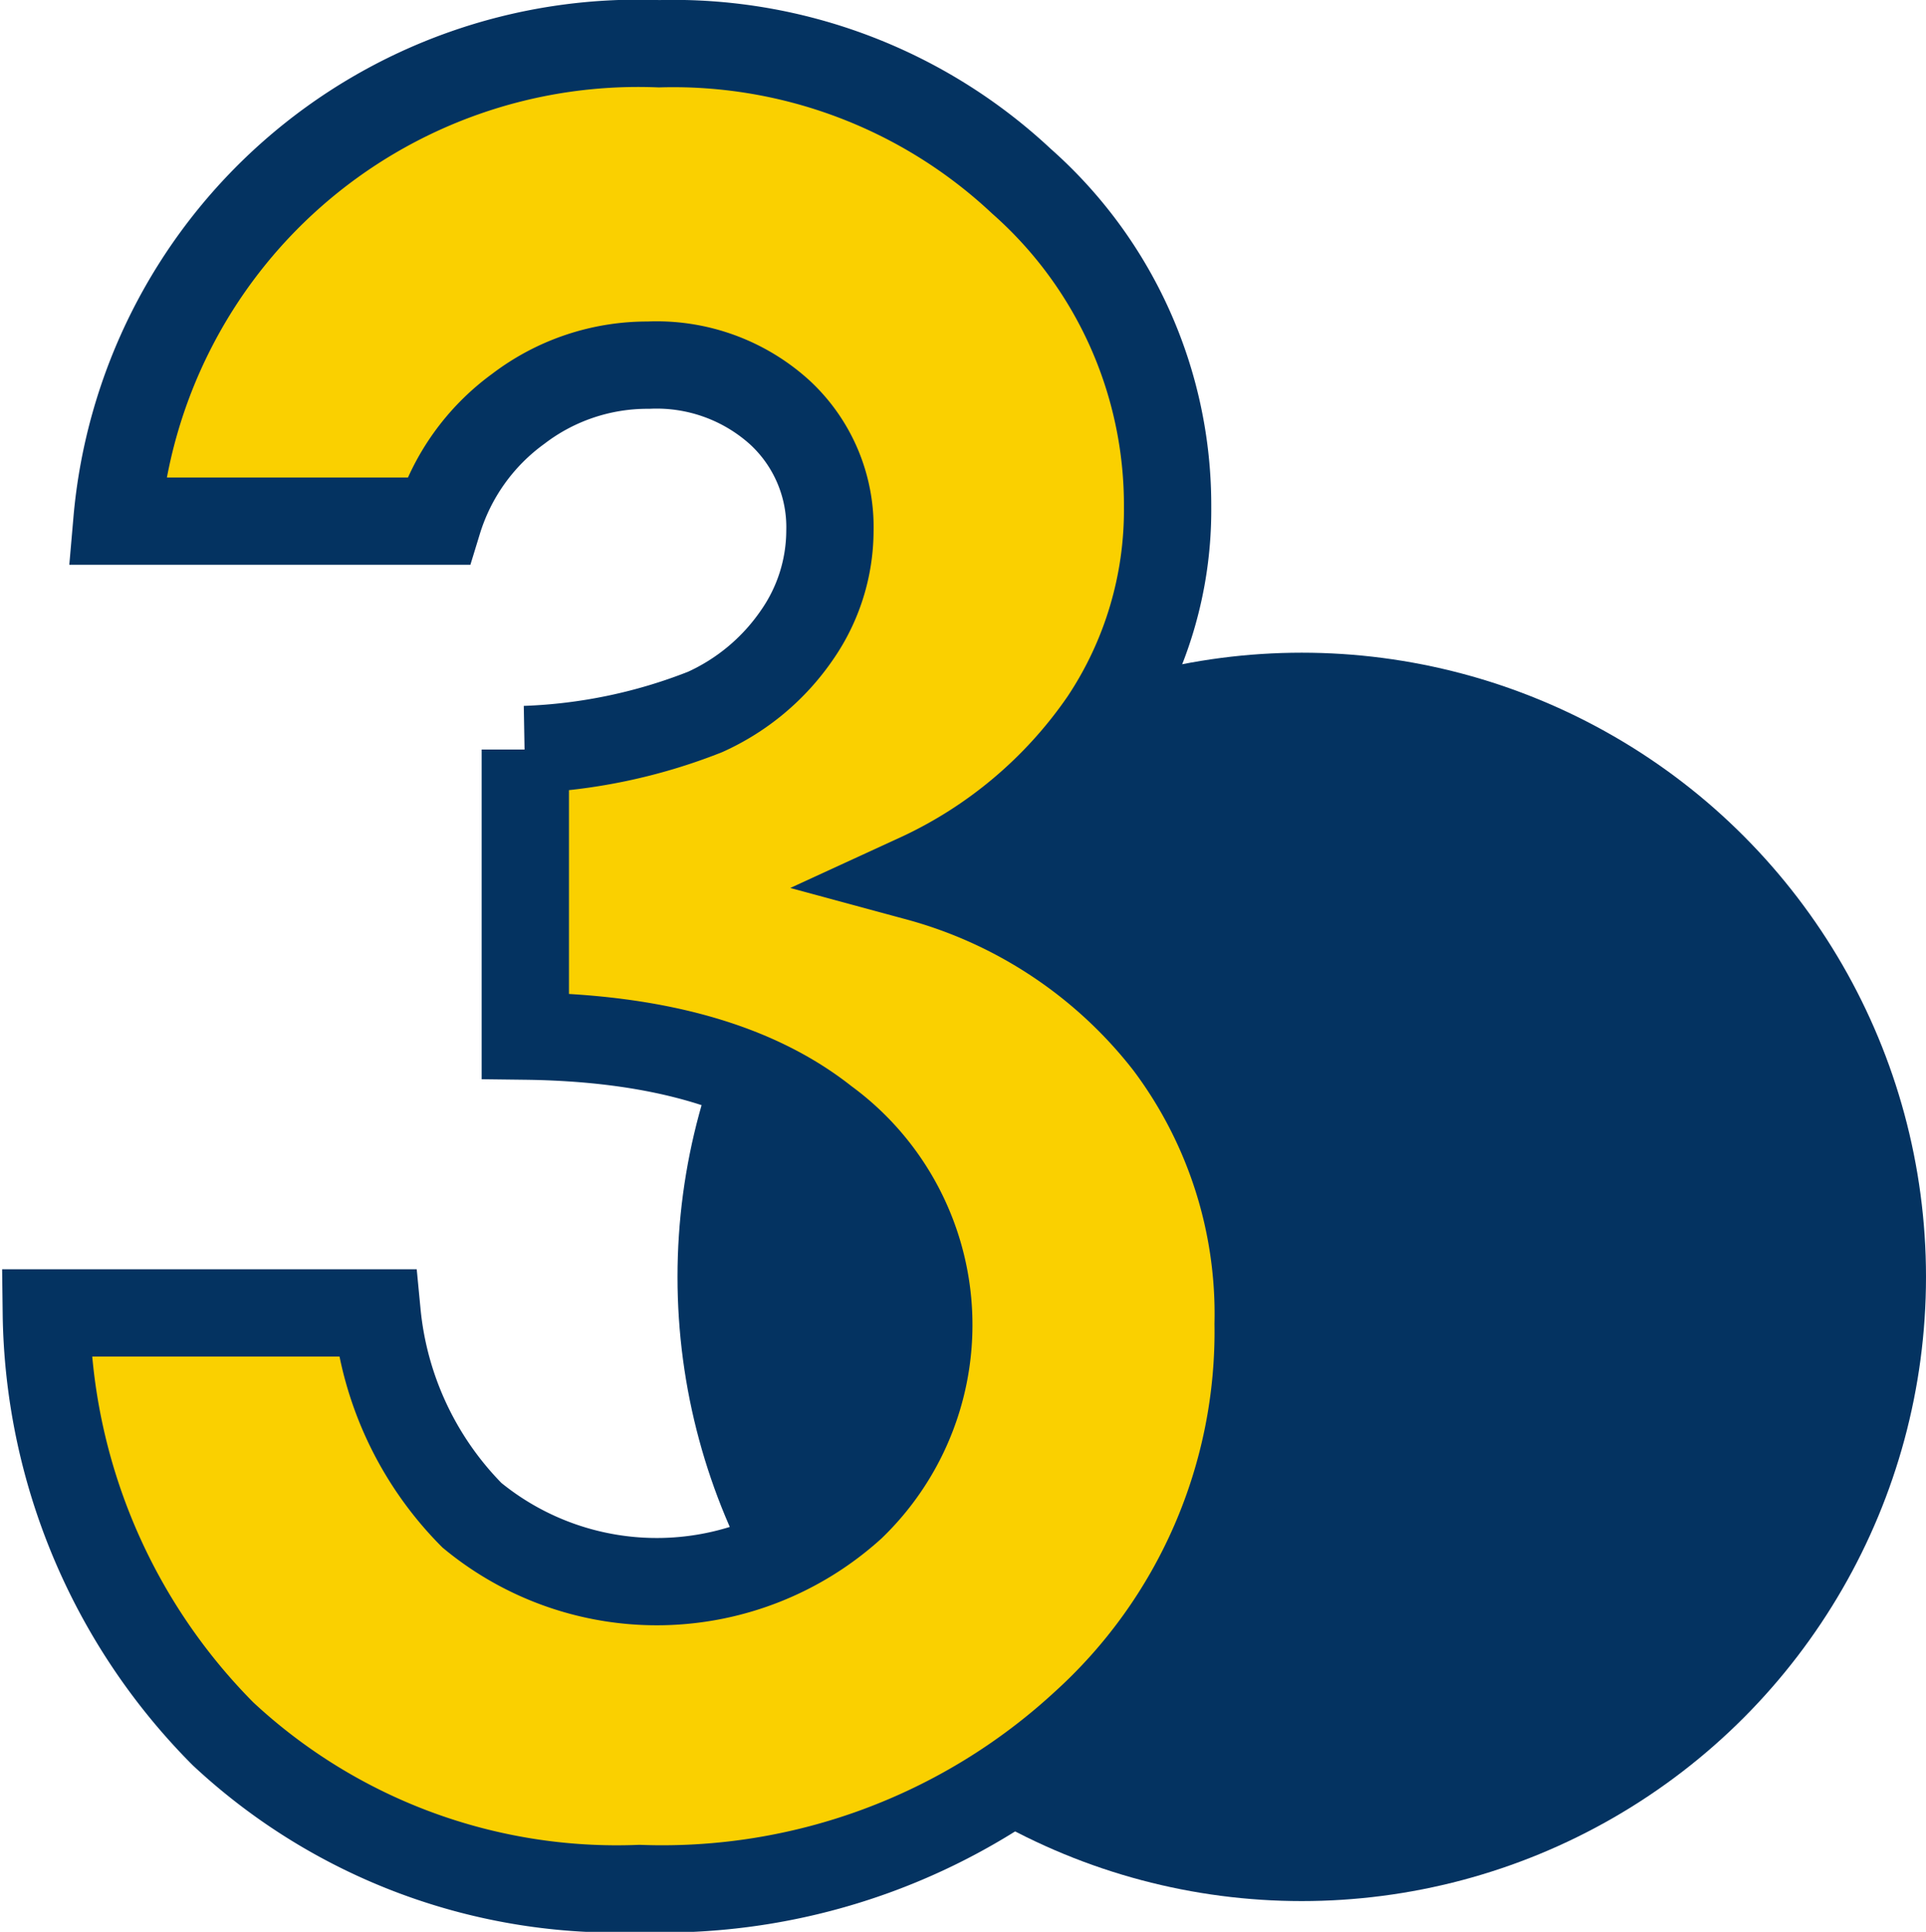 <svg xmlns="http://www.w3.org/2000/svg" width="44.117" height="44.255" viewBox="0 0 44.117 44.255">
  <g id="Grupo_4565" data-name="Grupo 4565" transform="translate(-108.019 -2276.444)">
    <ellipse id="Elipse_103" data-name="Elipse 103" cx="14.299" cy="14.299" rx="14.299" ry="14.299" transform="translate(123.538 2291.396)" fill="#043361"/>
    <path id="Trazado_6002" data-name="Trazado 6002" d="M725.112,2481.186h-7.357a11.983,11.983,0,0,1,12.418-10.937,11.661,11.661,0,0,1,8.3,3.148,9.9,9.9,0,0,1,3.349,7.466,8.7,8.7,0,0,1-1.464,4.9,10.463,10.463,0,0,1-4.254,3.582,10.844,10.844,0,0,1,5.73,3.817,10.3,10.3,0,0,1,2.062,6.413,12.127,12.127,0,0,1-3.994,9.175,14.252,14.252,0,0,1-10.176,3.759,13.219,13.219,0,0,1-9.542-3.545,13.916,13.916,0,0,1-4.046-9.641l7.576,0a7.62,7.62,0,0,0,2.173,4.635,6.654,6.654,0,0,0,8.7-.2,5.783,5.783,0,0,0-.613-8.834q-2.378-1.887-6.864-1.942v-6.565a12.385,12.385,0,0,0,4.117-.86,5.088,5.088,0,0,0,2.106-1.764,4.2,4.2,0,0,0,.754-2.378,3.577,3.577,0,0,0-1.149-2.721,4.2,4.2,0,0,0-3.008-1.082,4.873,4.873,0,0,0-2.981,1A4.987,4.987,0,0,0,725.112,2481.186Z" transform="translate(-607.058 -192.803)" fill="#fad000" stroke="#043361" stroke-width="2"/>
  </g>
</svg>
